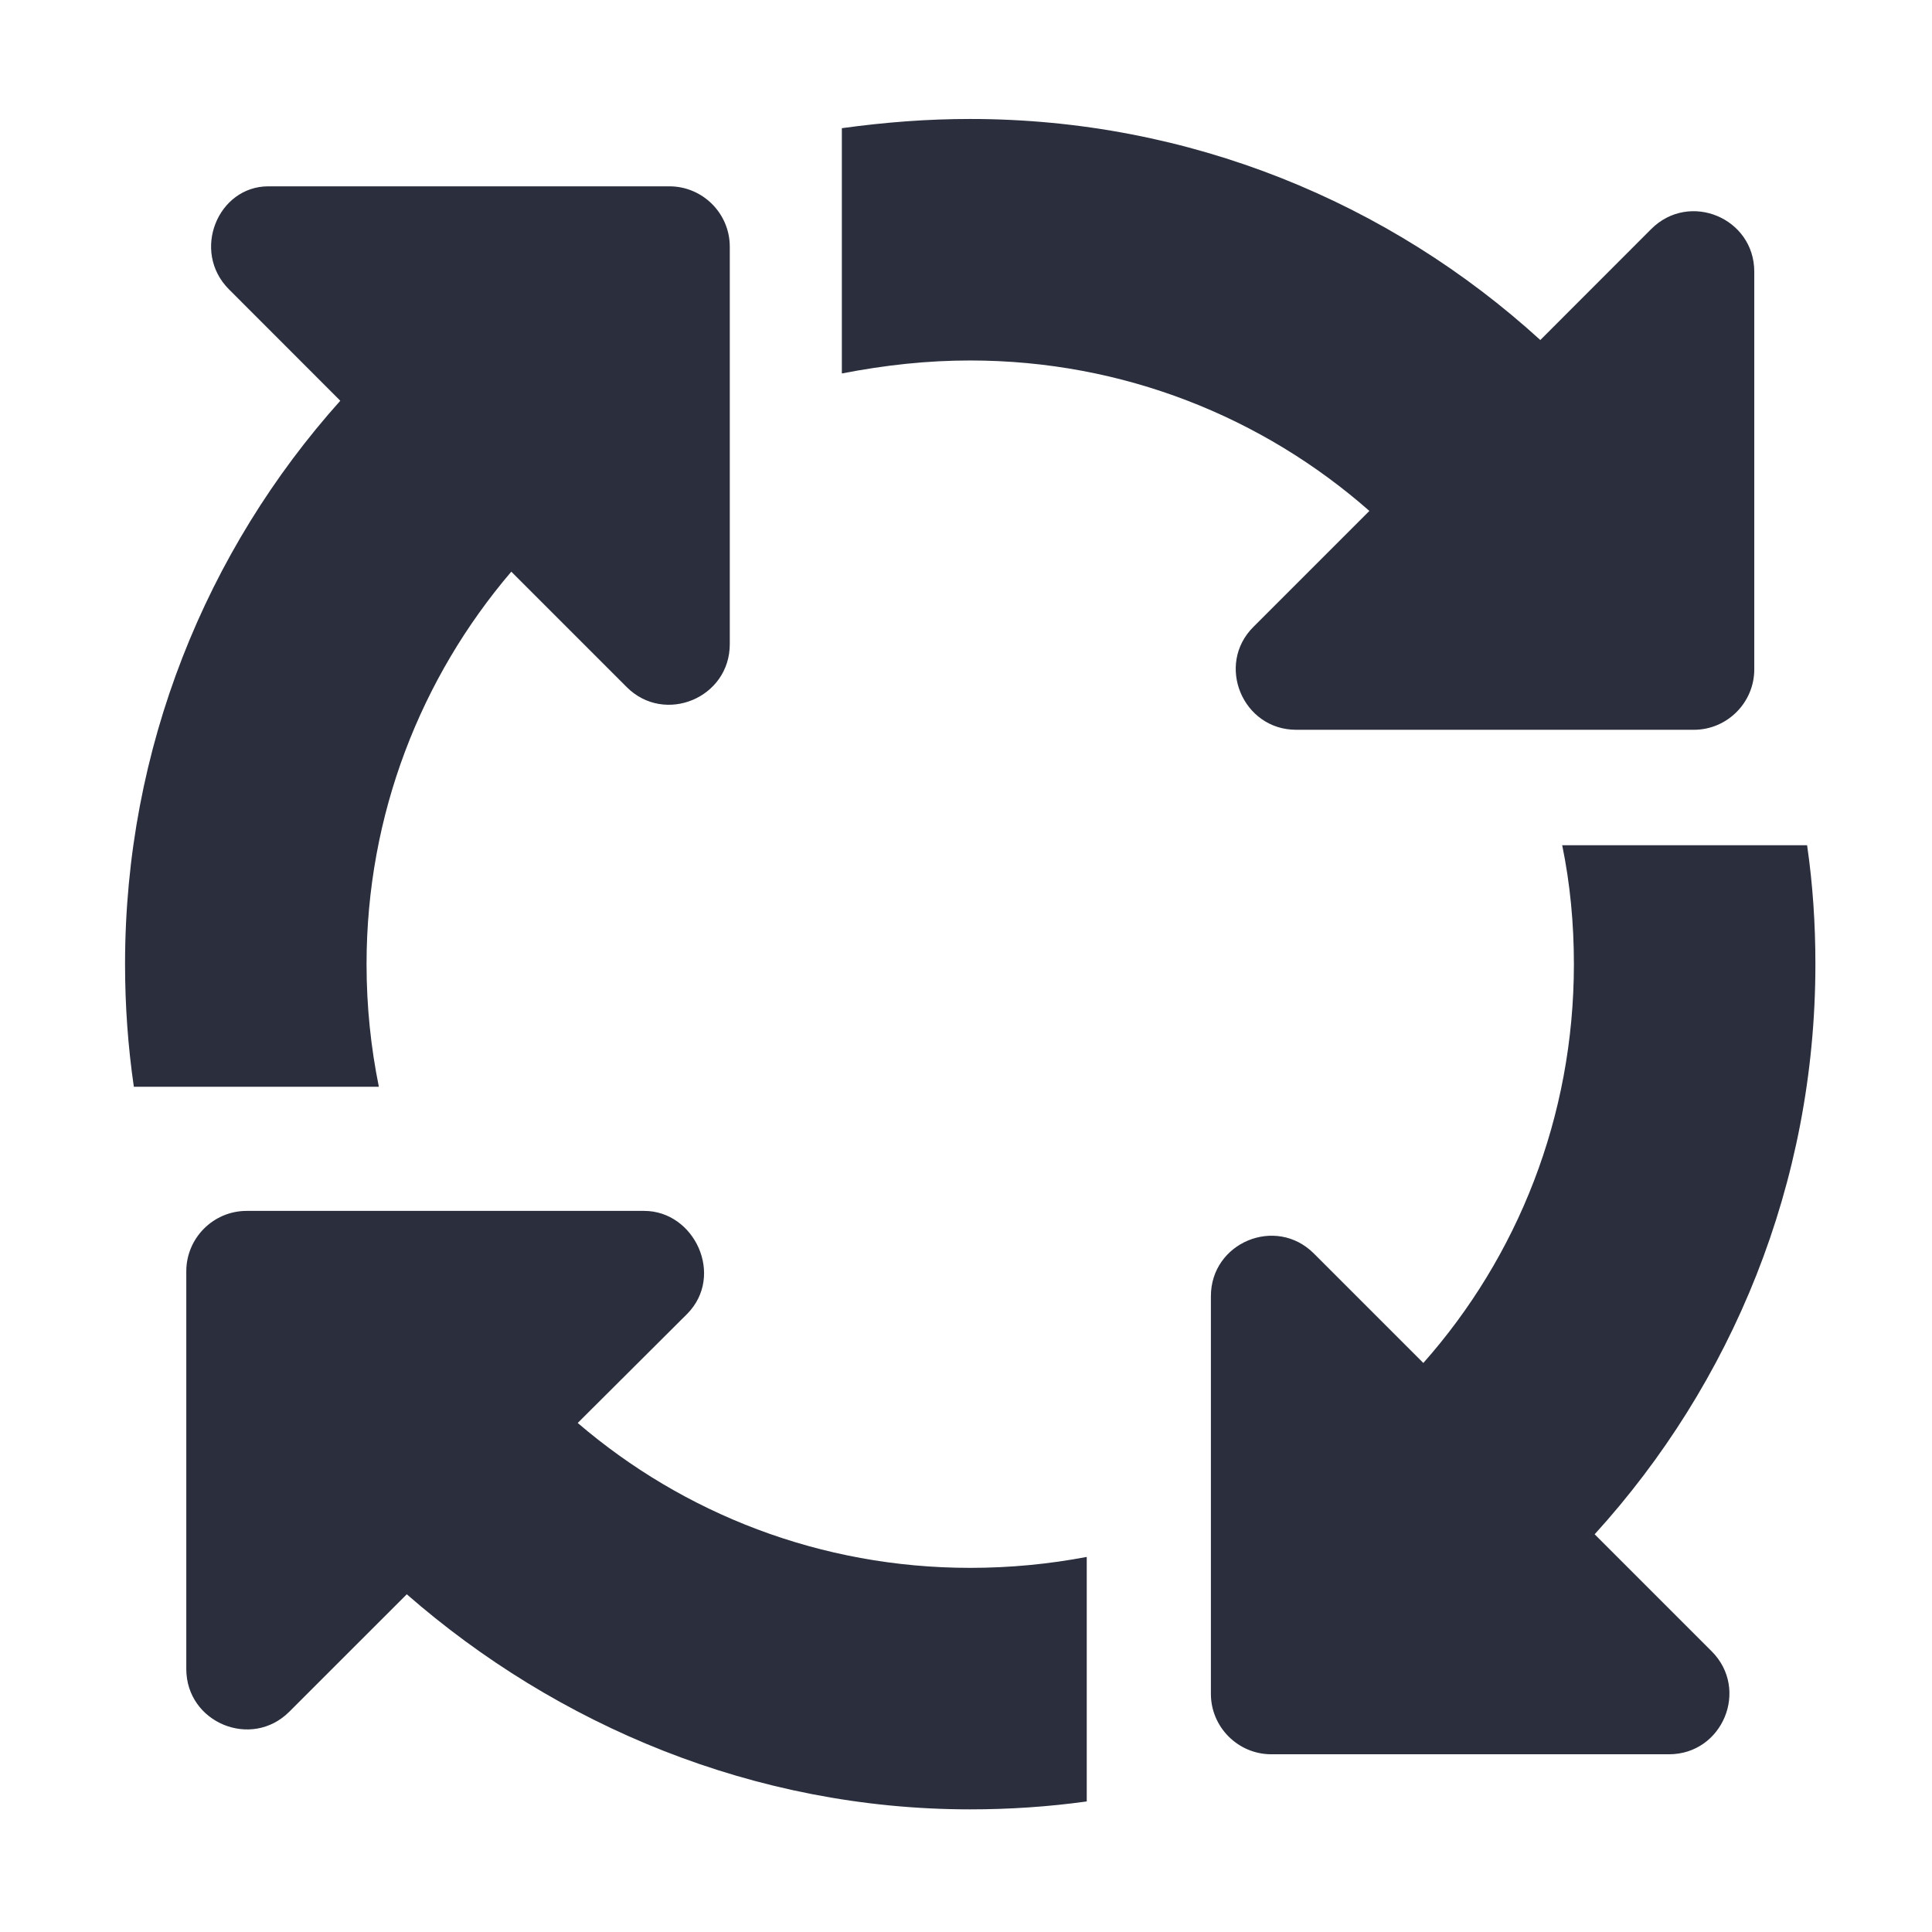 <svg xmlns="http://www.w3.org/2000/svg" viewBox="0 0 512 512"><!--! Font Awesome Pro 6.1.1 by @fontawesome - https://fontawesome.com License - https://fontawesome.com/license (Commercial License) Copyright 2022 Fonticons, Inc. --><path fill="#2a2e3d" d="M257.1 95.53C245.8 95.53 234.7 96.72 223.1 98.97V33.97C234.8 32.36 245.9 31.53 257.1 31.53C315.3 31.53 368.3 53.72 408.2 90.11L437.6 60.69C447.7 50.61 464.9 57.75 464.9 72V177.4C464.9 186.2 457.7 193.4 448.9 193.4H343.5C329.3 193.4 322.1 176.1 332.2 166.1L362.9 135.4C334.7 110.6 297.7 95.53 257.1 95.53L257.1 95.53zM97.14 255.5C97.14 266.7 98.27 277.5 100.4 288H35.47C33.93 277.4 33.14 266.6 33.14 255.5C33.14 198.2 54.71 145.8 90.18 106.2L60.69 76.69C50.61 66.61 57.74 49.38 71.1 49.38H177.4C186.2 49.38 193.4 56.54 193.4 65.38V170.7C193.4 185 176.1 192.1 166.1 182.1L135.5 151.5C111.6 179.5 97.14 215.8 97.14 255.5V255.5zM182.1 348.2L153.1 377.1C181.1 401.1 217.4 415.5 257.1 415.5C267.7 415.5 278 414.5 288 412.6V477.4C277.9 478.8 267.6 479.5 257.1 479.5C199.8 479.5 147.4 457.1 107.8 422.5L76.69 453.6C66.61 463.7 49.37 456.5 49.37 442.3V336.9C49.37 328.1 56.54 320.9 65.37 320.9H170.7C184.1 320.9 192.1 338.1 182.1 348.2H182.1zM348.2 332.2L377.2 361.2C402.1 333.1 417.1 296.1 417.1 255.5C417.1 244.7 416.1 234.2 414 224H478.9C480.4 234.3 481.1 244.8 481.1 255.5C481.1 313.7 458.9 366.7 422.6 406.6L453.6 437.6C463.7 447.7 456.5 464.9 442.3 464.9H336.9C328.1 464.9 320.9 457.7 320.9 448.9V343.5C320.9 329.3 338.1 322.1 348.2 332.2L348.2 332.2z"/></svg>